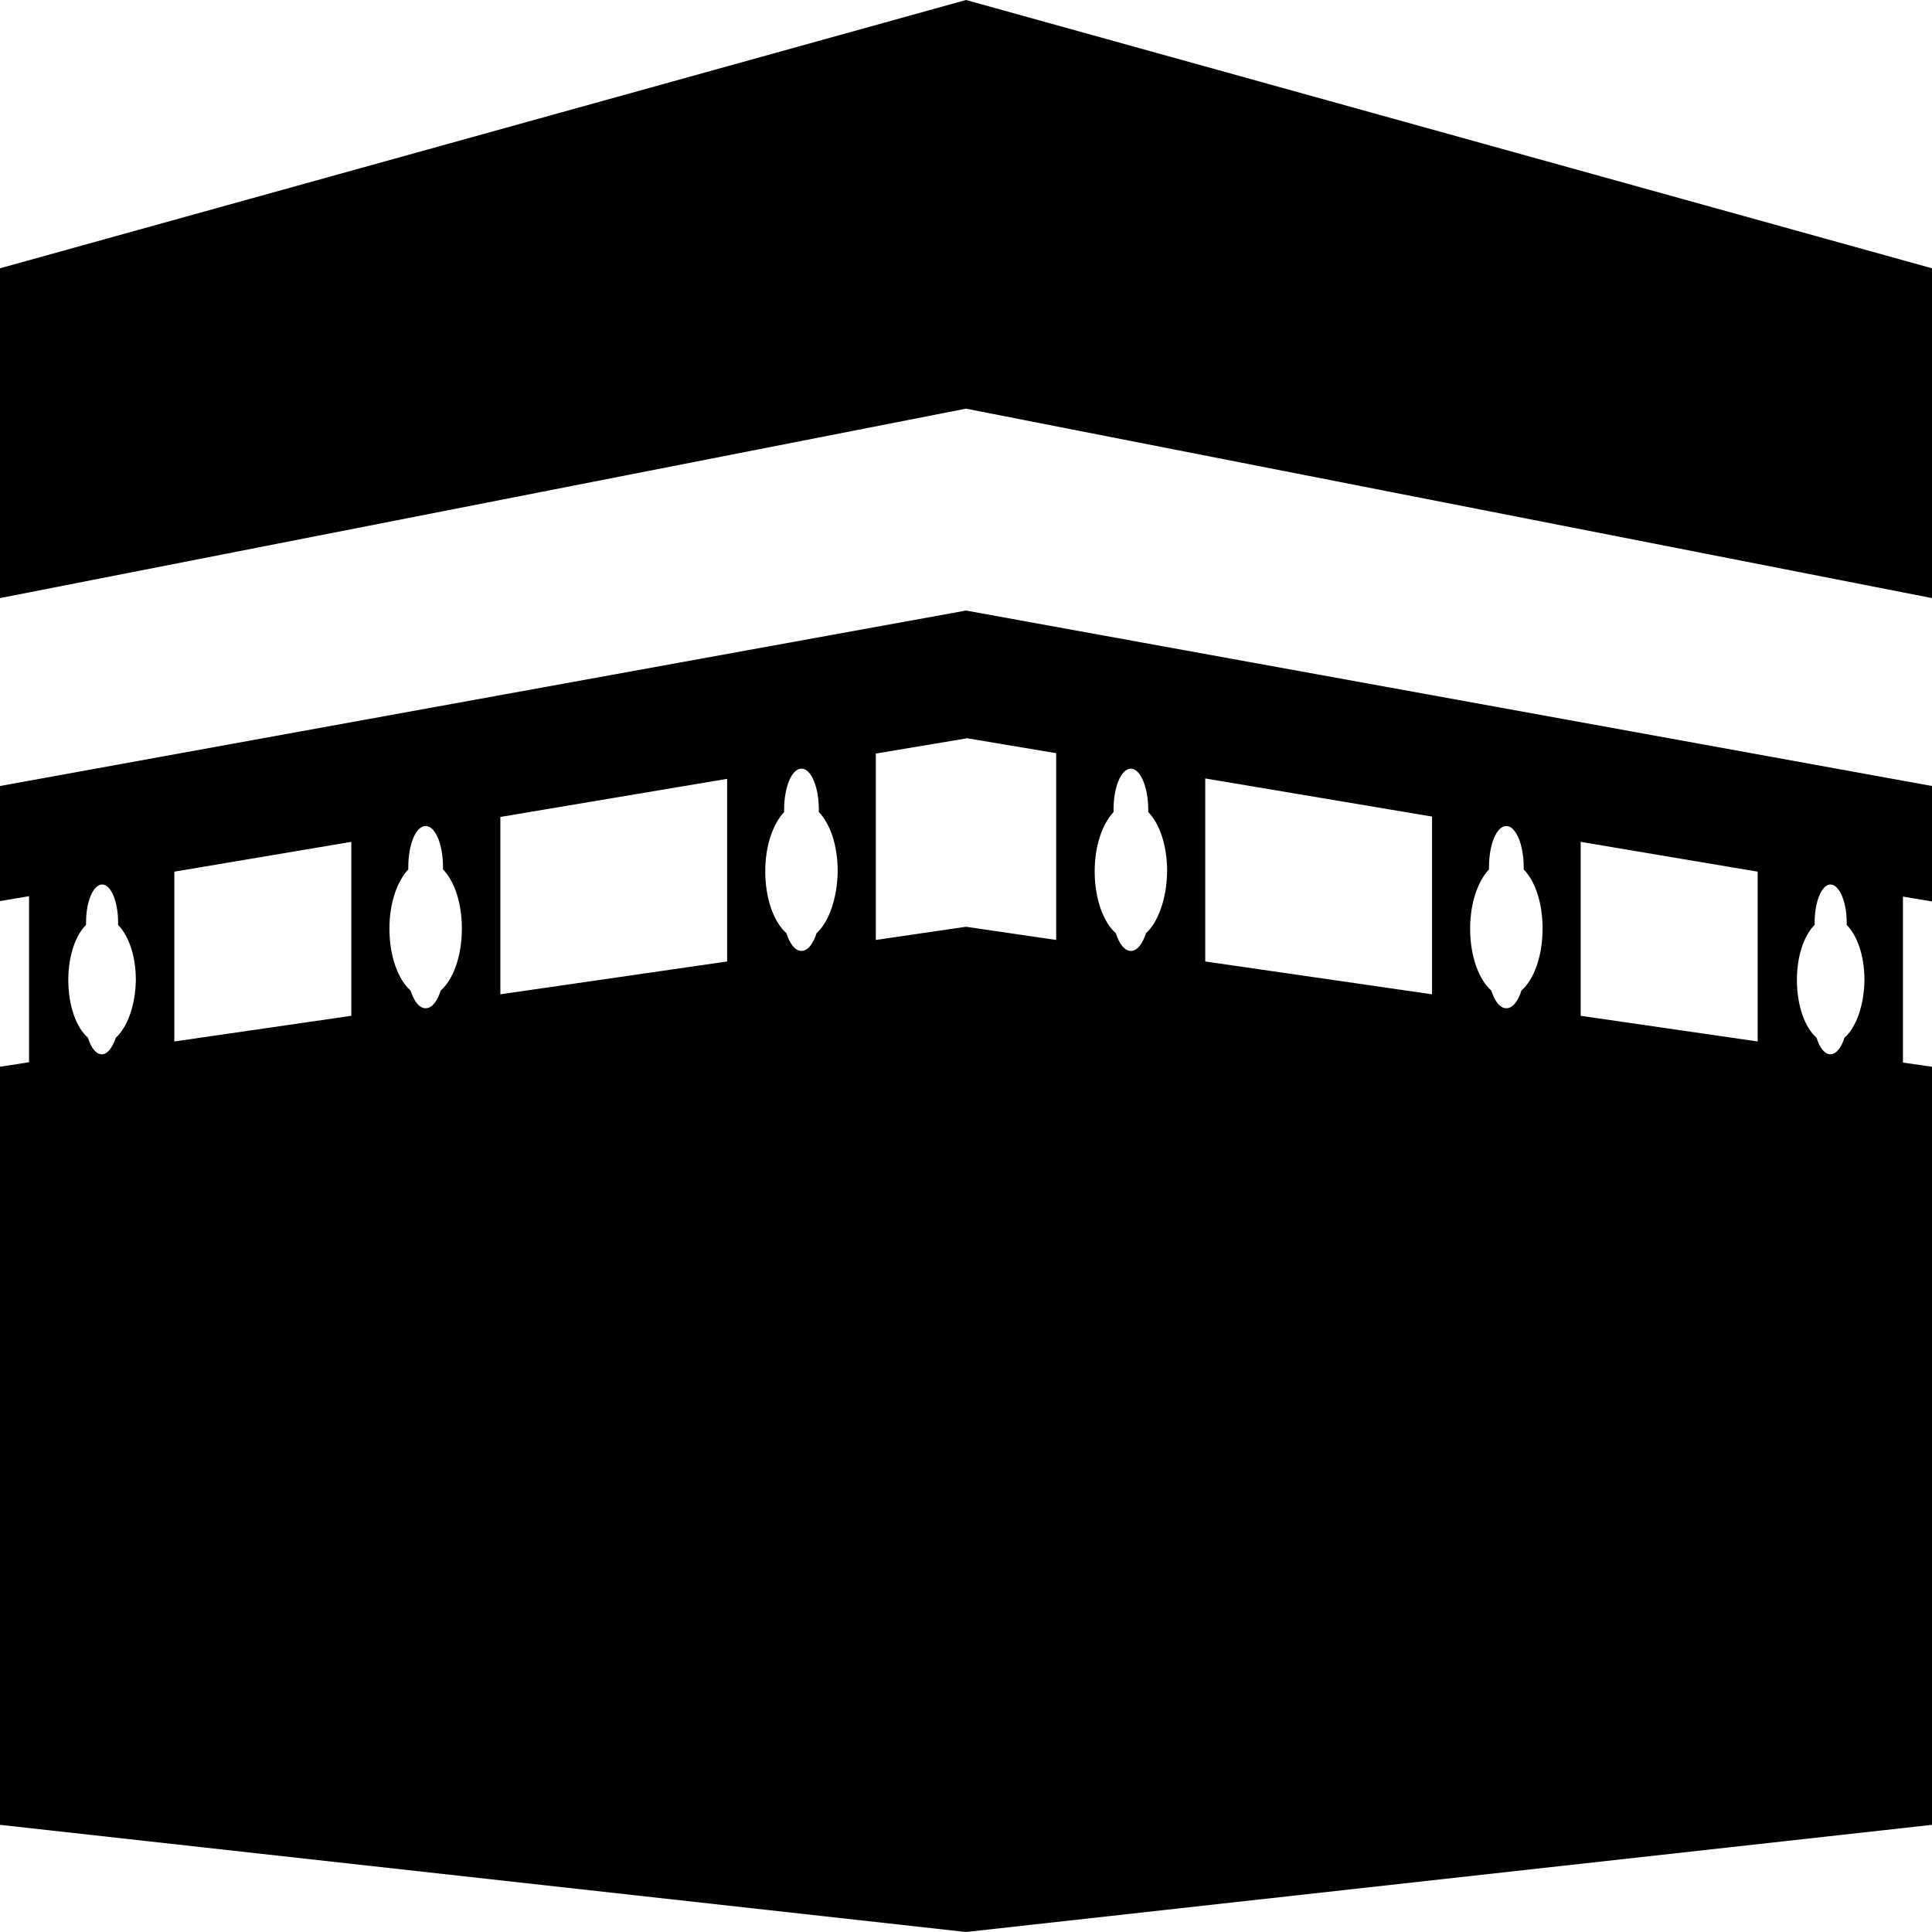 <svg xmlns="http://www.w3.org/2000/svg" xmlns:xlink="http://www.w3.org/1999/xlink" x="0px" y="0px"
	 viewBox="0 0 512 512" style="enable-background:new 0 0 512 512;" xml:space="preserve" height="40px" width="40px">
<polygon points="256,0 0,71.1 0,158.5 256,108.3 256,108.3 512,158.5 512,71.1 "/>
<path d="M256,161.8L256,161.8L0,208.3v30.5l7.7-1.3v44L0,282.7v200.9L256,512l256-28.4V208.3L256,161.8z M30.7,275
	c-0.9,2.6-2.2,4.4-3.7,4.4c-1.6,0-2.9-1.8-3.7-4.4c-3.1-2.7-5.2-8.5-5.2-15.3c0-6.4,1.9-11.8,4.7-14.6v-0.6c0-5.6,1.9-10.1,4.3-10.1
	c2.3,0,4.2,4.5,4.2,10.1v0.6c2.8,2.9,4.7,8.2,4.7,14.6C35.9,266.5,33.7,272.3,30.7,275z M93.1,269.2L46.2,276v-45l46.9-7.9V269.2z
	 M116.8,262.5c-0.9,2.8-2.3,4.7-4,4.7c-1.7,0-3.1-1.9-4-4.7c-3.3-2.9-5.6-9.1-5.6-16.4c0-6.9,2.1-12.6,5-15.7v-0.6
	c0-6,2-10.9,4.6-10.9s4.6,4.9,4.6,10.9v0.6c3,3.1,5,8.8,5,15.7C122.4,253.4,120.1,259.6,116.8,262.5z M192.7,254.8l-60.1,8.7v-47
	l60.1-10.1V254.8z M216.4,247.3c-0.9,2.8-2.3,4.7-4,4.7s-3.1-1.9-4-4.7c-3.3-2.9-5.6-9.1-5.6-16.4c0-6.9,2.1-12.6,5-15.7v-0.6
	c0-6,2-10.9,4.6-10.9s4.6,4.9,4.6,10.9v0.6c3,3.1,5,8.8,5,15.7C221.9,238.2,219.6,244.4,216.4,247.3z M256,245.6l-23.9,3.5v-49.4
	l23.9-4V245.6z M279.9,249.1l-23.9-3.5v-50l23.9,4V249.1z M303.7,247.3c-0.9,2.8-2.3,4.7-4,4.7c-1.7,0-3.1-1.9-4-4.7
	c-3.3-2.9-5.6-9.1-5.6-16.4c0-6.9,2.1-12.6,5-15.7v-0.6c0-6,2-10.9,4.6-10.9c2.5,0,4.6,4.9,4.6,10.9v0.6c3,3.1,5,8.8,5,15.7
	C309.2,238.2,306.9,244.4,303.7,247.3z M379.5,263.5l-60.1-8.7v-48.5l60.1,10.1V263.5z M403.2,262.5c-0.9,2.8-2.3,4.7-4,4.7
	c-1.7,0-3.1-1.9-4-4.7c-3.3-2.9-5.6-9.1-5.6-16.4c0-6.9,2.1-12.6,5-15.7v-0.6c0-6,2-10.9,4.6-10.9c2.5,0,4.6,4.9,4.6,10.9v0.6
	c3,3.1,5,8.8,5,15.7C408.8,253.4,406.5,259.6,403.2,262.5z M465.8,276l-46.9-6.8v-46.1l46.9,7.9V276z M488.8,275
	c-0.8,2.6-2.2,4.4-3.7,4.4c-1.6,0-2.9-1.8-3.7-4.4c-3.1-2.7-5.2-8.5-5.2-15.3c0-6.4,1.9-11.8,4.7-14.6v-0.6c0-5.6,1.9-10.1,4.2-10.1
	c2.3,0,4.3,4.5,4.3,10.1v0.6c2.8,2.9,4.7,8.2,4.7,14.6C494,266.5,491.9,272.3,488.8,275z M512,282.7l-7.7-1.1v-44l7.7,1.3V282.7z"/>
</svg>
